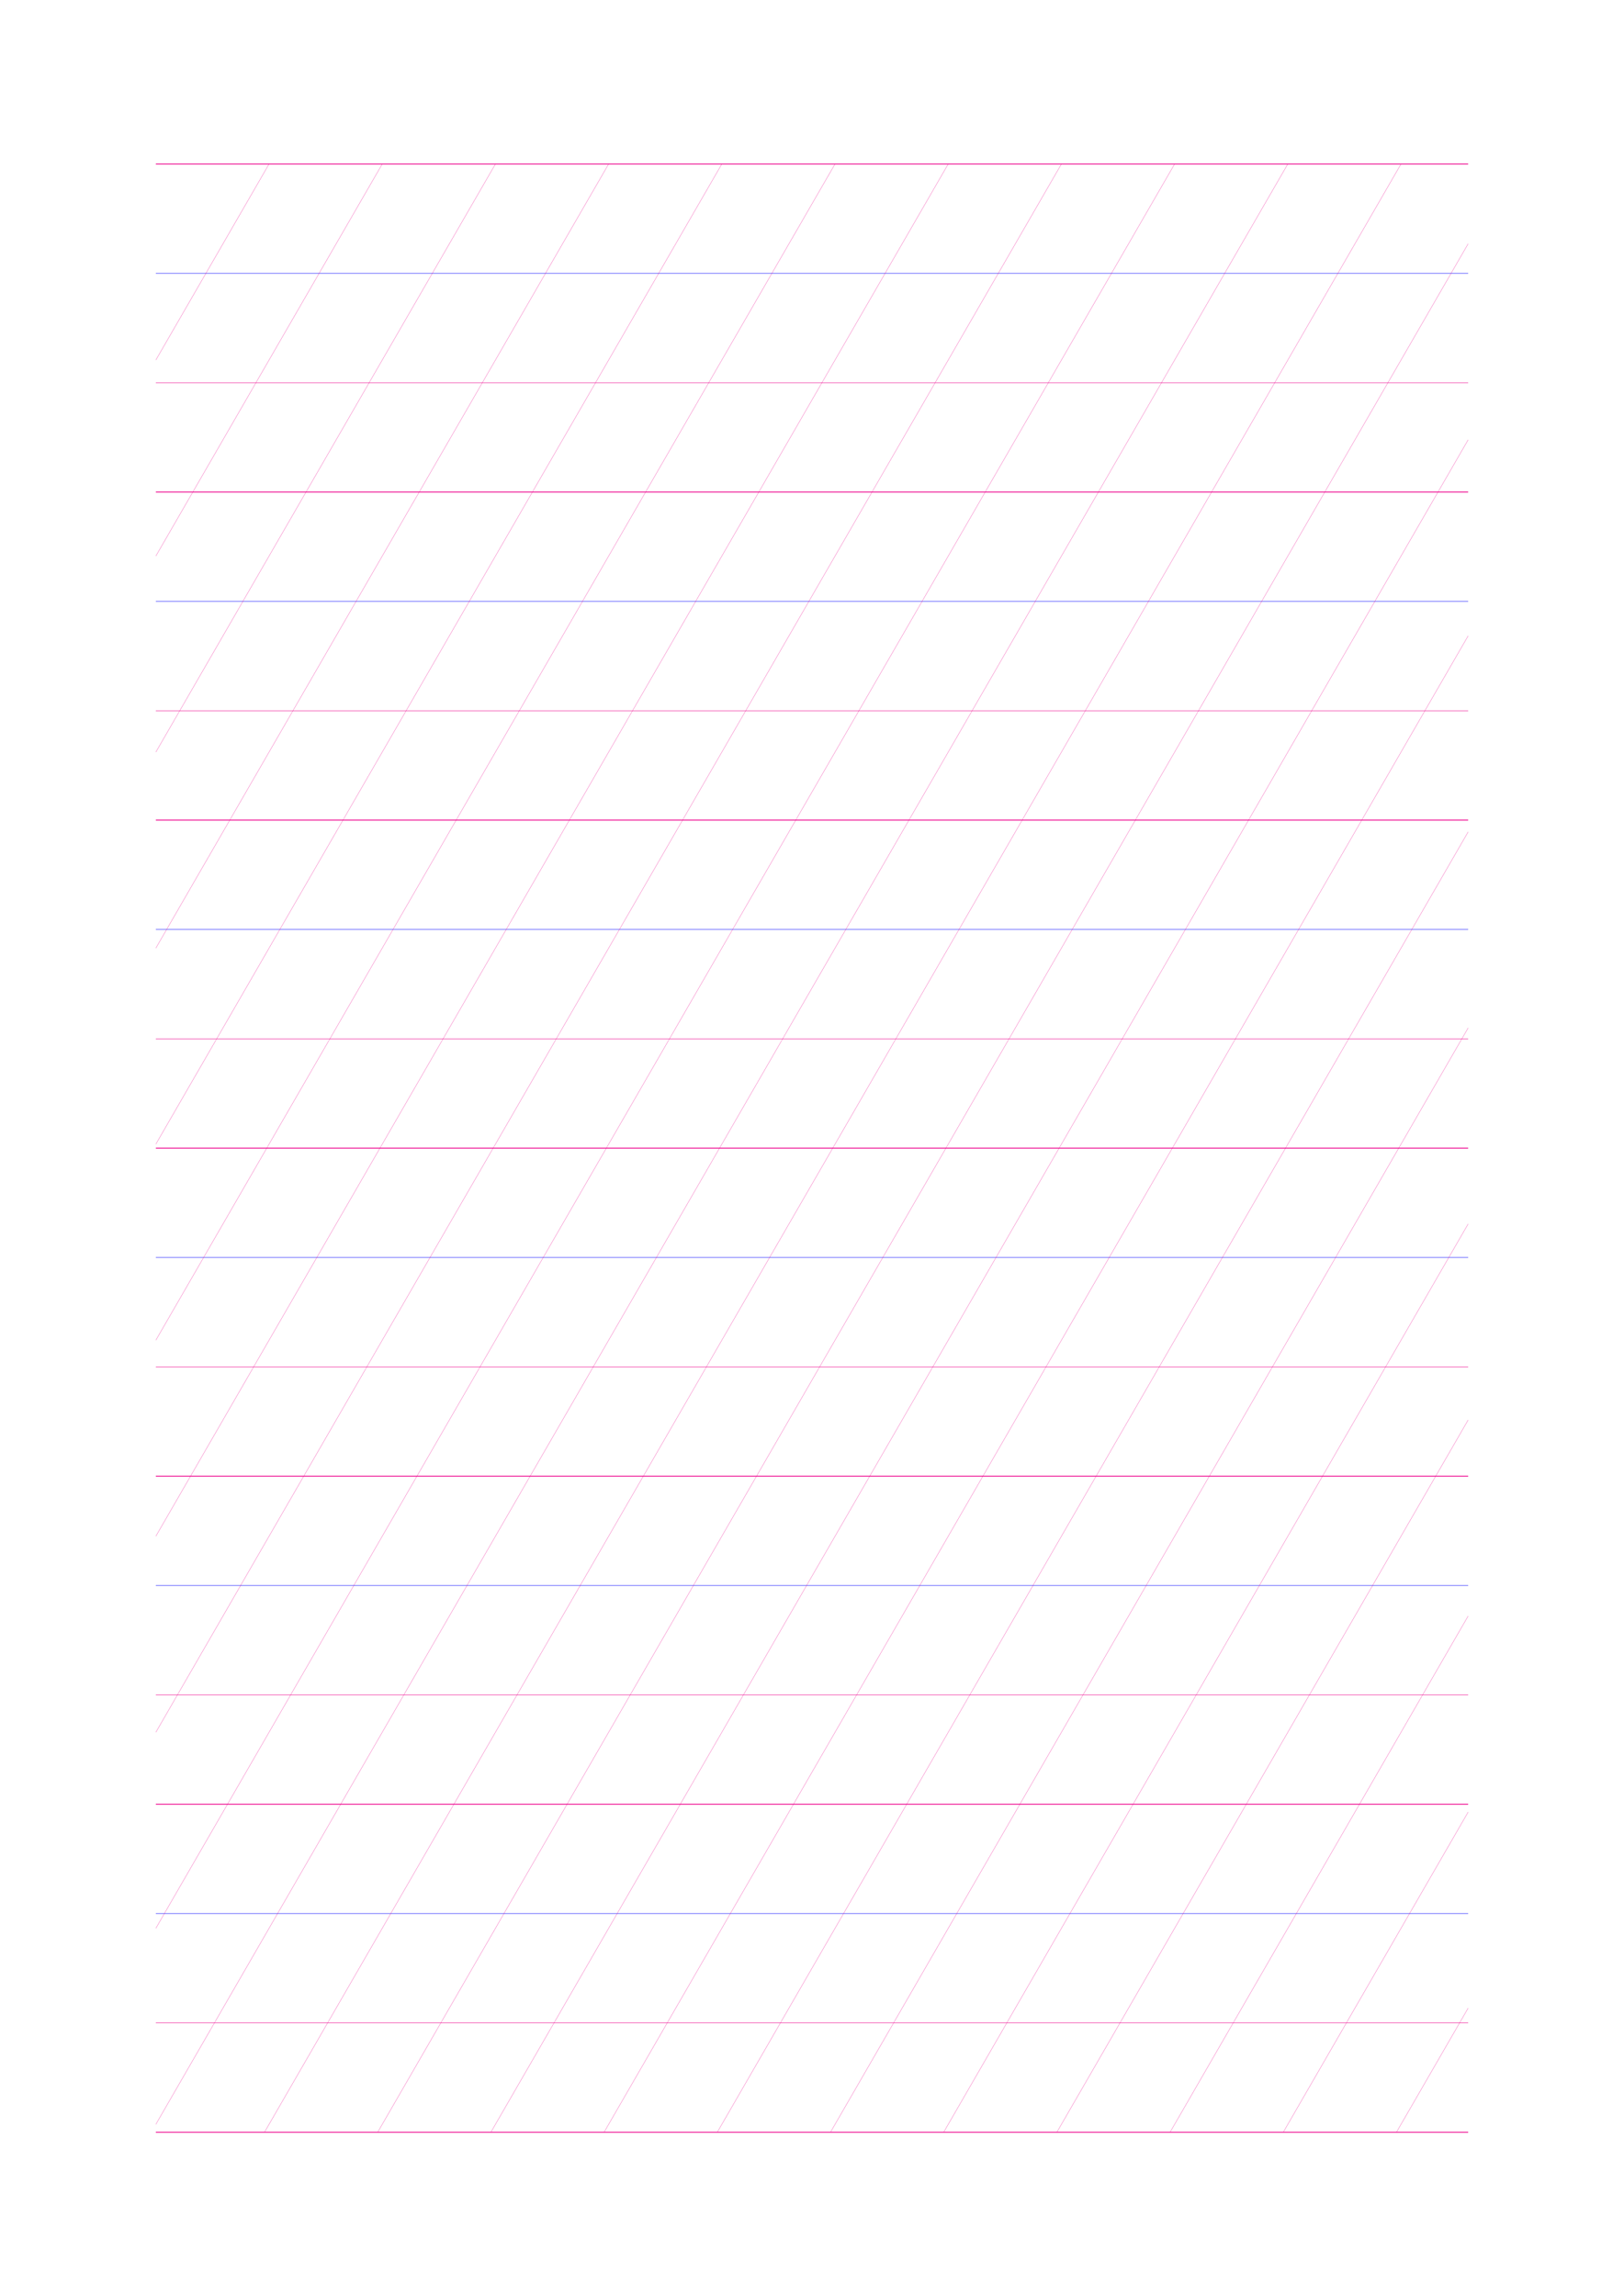 <?xml version="1.0" standalone="no"?>
<!DOCTYPE svg PUBLIC "-//W3C//DTD SVG 1.1//EN" "http://www.w3.org/Graphics/SVG/1.1/DTD/svg11.dtd">
<svg xmlns="http://www.w3.org/2000/svg" width="148.5mm" height="210.0mm" viewBox="0 0 148.5 210.0" shape-rendering="geometricPrecision" >
  <style>
    svg         { stroke:            #ed008c; }
    svg         { stroke-width:         0.04; }
    .altcolor   { stroke:               blue; }
    .extrafine  { stroke-width:         0.01; }
    .fine       { stroke-width:         0.02; }
    .medium     { stroke-width:         0.04; }
    .broad      { stroke-width:         0.08; }
    .extrabroad { stroke-width:         0.16; }
    .dashed     { stroke-dasharray:      2 2; }
  </style>
  <g id="sheet">
    <line x1="14.25" y1="15.0" x2="134.25" y2="15.0" class='ascender broad'/>
    <line x1="14.25" y1="25.0" x2="134.25" y2="25.0" class='waist altcolor'/>
    <line x1="14.25" y1="35.0" x2="134.25" y2="35.0" class='base'/>
    <line x1="14.25" y1="45.0" x2="134.25" y2="45.0" class='descender broad'/>
    <line x1="14.25" y1="55.0" x2="134.25" y2="55.0" class='waist altcolor'/>
    <line x1="14.25" y1="65.0" x2="134.25" y2="65.0" class='base'/>
    <line x1="14.25" y1="75.0" x2="134.25" y2="75.0" class='descender broad'/>
    <line x1="14.25" y1="85.0" x2="134.25" y2="85.0" class='waist altcolor'/>
    <line x1="14.25" y1="95.0" x2="134.25" y2="95.0" class='base'/>
    <line x1="14.25" y1="105.0" x2="134.25" y2="105.0" class='descender broad'/>
    <line x1="14.25" y1="115.0" x2="134.25" y2="115.0" class='waist altcolor'/>
    <line x1="14.25" y1="125.0" x2="134.25" y2="125.0" class='base'/>
    <line x1="14.25" y1="135.0" x2="134.25" y2="135.0" class='descender broad'/>
    <line x1="14.25" y1="145.0" x2="134.25" y2="145.0" class='waist altcolor'/>
    <line x1="14.25" y1="155.0" x2="134.25" y2="155.0" class='base'/>
    <line x1="14.25" y1="165.0" x2="134.25" y2="165.0" class='descender broad'/>
    <line x1="14.25" y1="175.0" x2="134.25" y2="175.0" class='waist altcolor'/>
    <line x1="14.25" y1="185.0" x2="134.25" y2="185.0" class='base'/>
    <line x1="14.25" y1="195.0" x2="134.25" y2="195.0" class='descender broad'/>
    <line x1="14.25" y1="15.0" x2="14.25" y2="15.0" class='slant fine'/>
    <line x1="14.25" y1="32.928" x2="24.601" y2="15.0" class='slant fine'/>
    <line x1="14.25" y1="50.856" x2="34.952" y2="15.0" class='slant fine'/>
    <line x1="14.25" y1="68.785" x2="45.303" y2="15.0" class='slant fine'/>
    <line x1="14.25" y1="86.713" x2="55.653" y2="15.0" class='slant fine'/>
    <line x1="14.25" y1="104.641" x2="66.004" y2="15.0" class='slant fine'/>
    <line x1="14.25" y1="122.569" x2="76.355" y2="15.0" class='slant fine'/>
    <line x1="14.25" y1="140.497" x2="86.706" y2="15.0" class='slant fine'/>
    <line x1="14.25" y1="158.426" x2="97.057" y2="15.0" class='slant fine'/>
    <line x1="14.25" y1="176.354" x2="107.408" y2="15.0" class='slant fine'/>
    <line x1="14.25" y1="194.282" x2="117.758" y2="15.0" class='slant fine'/>
    <line x1="24.186" y1="195.0" x2="128.109" y2="15.0" class='slant fine'/>
    <line x1="34.537" y1="195.0" x2="134.25" y2="22.292" class='slant fine'/>
    <line x1="44.888" y1="195.0" x2="134.25" y2="40.22" class='slant fine'/>
    <line x1="55.239" y1="195.0" x2="134.25" y2="58.149" class='slant fine'/>
    <line x1="65.59" y1="195.0" x2="134.25" y2="76.077" class='slant fine'/>
    <line x1="75.941" y1="195.0" x2="134.25" y2="94.005" class='slant fine'/>
    <line x1="86.291" y1="195.0" x2="134.25" y2="111.933" class='slant fine'/>
    <line x1="96.642" y1="195.0" x2="134.25" y2="129.861" class='slant fine'/>
    <line x1="106.993" y1="195.0" x2="134.25" y2="147.79" class='slant fine'/>
    <line x1="117.344" y1="195.0" x2="134.25" y2="165.718" class='slant fine'/>
    <line x1="127.695" y1="195.0" x2="134.25" y2="183.646" class='slant fine'/>
  </g>
</svg>
